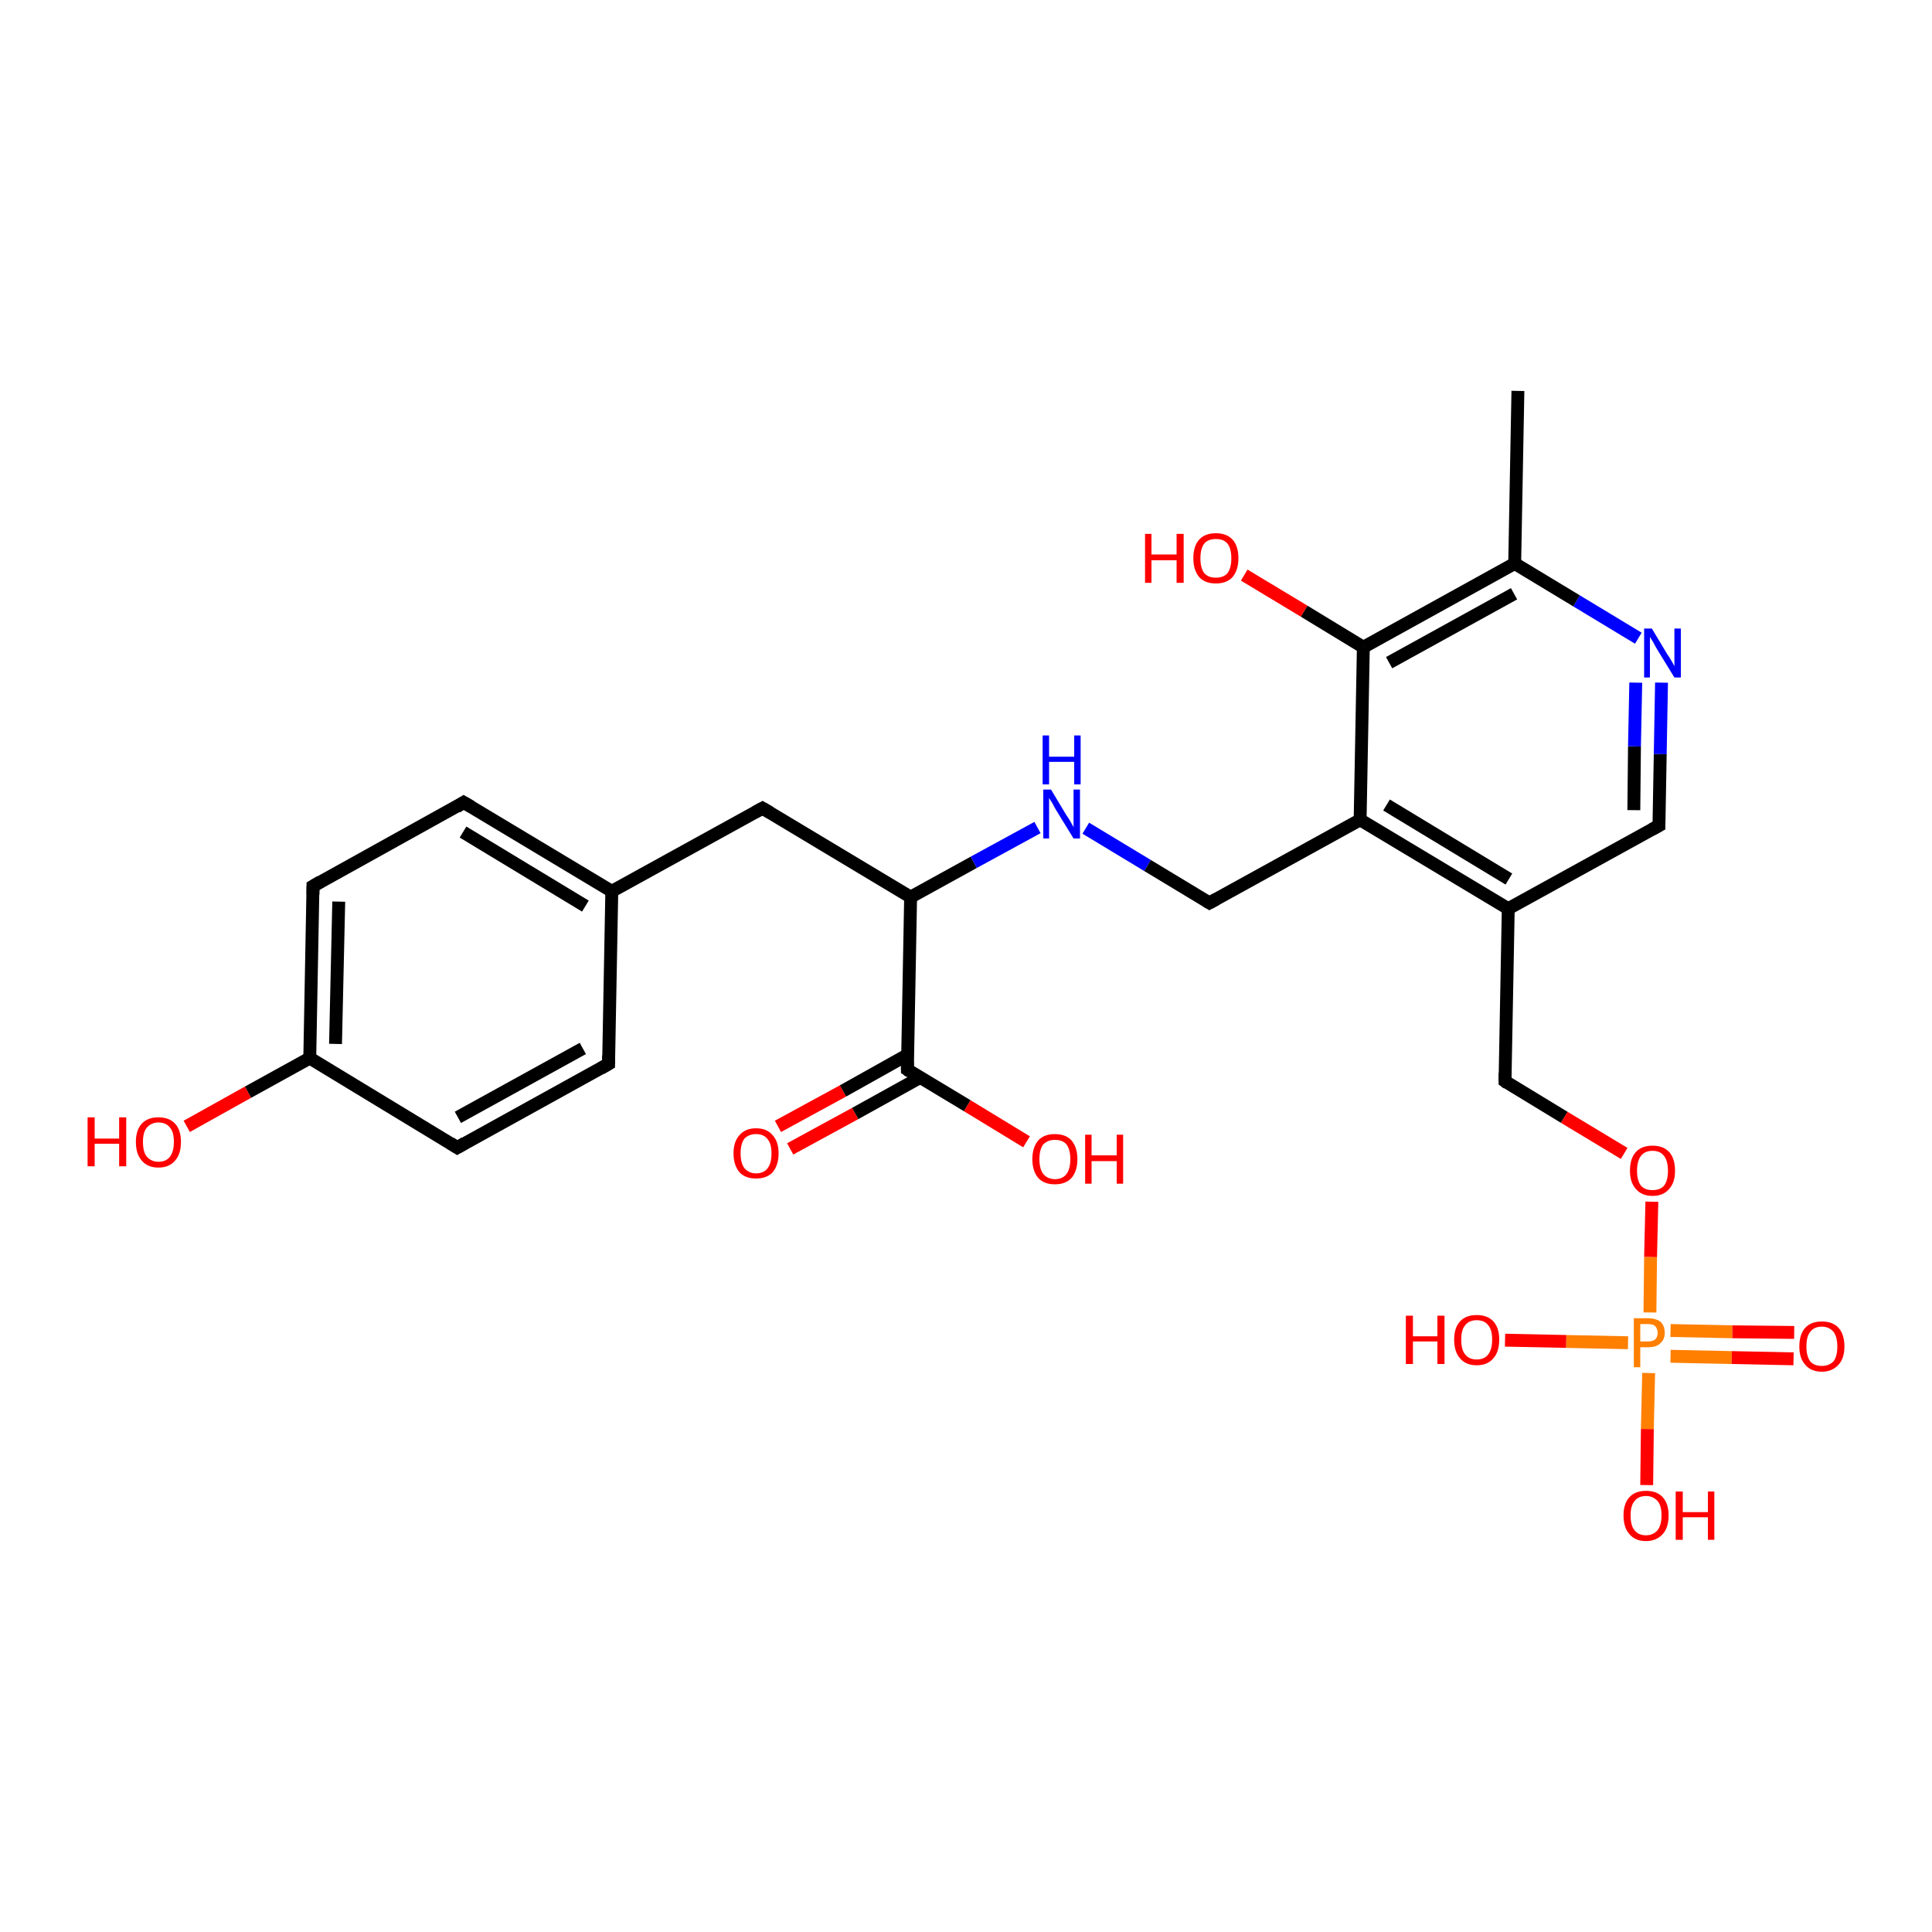 <?xml version='1.0' encoding='iso-8859-1'?>
<svg version='1.1' baseProfile='full'
              xmlns='http://www.w3.org/2000/svg'
                      xmlns:rdkit='http://www.rdkit.org/xml'
                      xmlns:xlink='http://www.w3.org/1999/xlink'
                  xml:space='preserve'
width='300px' height='300px' viewBox='0 0 300 300'>
<!-- END OF HEADER -->
<rect style='opacity:1.0;fill:#FFFFFF;stroke:none' width='300.0' height='300.0' x='0.0' y='0.0'> </rect>
<path class='bond-0 atom-0 atom-1' d='M 120.8,174.9 L 130.9,169.4' style='fill:none;fill-rule:evenodd;stroke:#FF0000;stroke-width:2.0px;stroke-linecap:butt;stroke-linejoin:miter;stroke-opacity:1' />
<path class='bond-0 atom-0 atom-1' d='M 130.9,169.4 L 140.9,163.8' style='fill:none;fill-rule:evenodd;stroke:#000000;stroke-width:2.0px;stroke-linecap:butt;stroke-linejoin:miter;stroke-opacity:1' />
<path class='bond-0 atom-0 atom-1' d='M 122.7,178.4 L 132.8,172.9' style='fill:none;fill-rule:evenodd;stroke:#FF0000;stroke-width:2.0px;stroke-linecap:butt;stroke-linejoin:miter;stroke-opacity:1' />
<path class='bond-0 atom-0 atom-1' d='M 132.8,172.9 L 142.9,167.3' style='fill:none;fill-rule:evenodd;stroke:#000000;stroke-width:2.0px;stroke-linecap:butt;stroke-linejoin:miter;stroke-opacity:1' />
<path class='bond-1 atom-1 atom-2' d='M 140.9,166.1 L 150.2,171.7' style='fill:none;fill-rule:evenodd;stroke:#000000;stroke-width:2.0px;stroke-linecap:butt;stroke-linejoin:miter;stroke-opacity:1' />
<path class='bond-1 atom-1 atom-2' d='M 150.2,171.7 L 159.4,177.3' style='fill:none;fill-rule:evenodd;stroke:#FF0000;stroke-width:2.0px;stroke-linecap:butt;stroke-linejoin:miter;stroke-opacity:1' />
<path class='bond-2 atom-1 atom-3' d='M 140.9,166.1 L 141.4,139.3' style='fill:none;fill-rule:evenodd;stroke:#000000;stroke-width:2.0px;stroke-linecap:butt;stroke-linejoin:miter;stroke-opacity:1' />
<path class='bond-3 atom-3 atom-4' d='M 141.4,139.3 L 151.2,133.9' style='fill:none;fill-rule:evenodd;stroke:#000000;stroke-width:2.0px;stroke-linecap:butt;stroke-linejoin:miter;stroke-opacity:1' />
<path class='bond-3 atom-3 atom-4' d='M 151.2,133.9 L 161.1,128.5' style='fill:none;fill-rule:evenodd;stroke:#0000FF;stroke-width:2.0px;stroke-linecap:butt;stroke-linejoin:miter;stroke-opacity:1' />
<path class='bond-4 atom-4 atom-5' d='M 168.6,128.6 L 178.2,134.4' style='fill:none;fill-rule:evenodd;stroke:#0000FF;stroke-width:2.0px;stroke-linecap:butt;stroke-linejoin:miter;stroke-opacity:1' />
<path class='bond-4 atom-4 atom-5' d='M 178.2,134.4 L 187.8,140.2' style='fill:none;fill-rule:evenodd;stroke:#000000;stroke-width:2.0px;stroke-linecap:butt;stroke-linejoin:miter;stroke-opacity:1' />
<path class='bond-5 atom-5 atom-6' d='M 187.8,140.2 L 211.2,127.3' style='fill:none;fill-rule:evenodd;stroke:#000000;stroke-width:2.0px;stroke-linecap:butt;stroke-linejoin:miter;stroke-opacity:1' />
<path class='bond-6 atom-6 atom-7' d='M 211.2,127.3 L 234.2,141.1' style='fill:none;fill-rule:evenodd;stroke:#000000;stroke-width:2.0px;stroke-linecap:butt;stroke-linejoin:miter;stroke-opacity:1' />
<path class='bond-6 atom-6 atom-7' d='M 215.3,125.0 L 234.3,136.5' style='fill:none;fill-rule:evenodd;stroke:#000000;stroke-width:2.0px;stroke-linecap:butt;stroke-linejoin:miter;stroke-opacity:1' />
<path class='bond-7 atom-7 atom-8' d='M 234.2,141.1 L 257.6,128.2' style='fill:none;fill-rule:evenodd;stroke:#000000;stroke-width:2.0px;stroke-linecap:butt;stroke-linejoin:miter;stroke-opacity:1' />
<path class='bond-8 atom-8 atom-9' d='M 257.6,128.2 L 257.8,117.1' style='fill:none;fill-rule:evenodd;stroke:#000000;stroke-width:2.0px;stroke-linecap:butt;stroke-linejoin:miter;stroke-opacity:1' />
<path class='bond-8 atom-8 atom-9' d='M 257.8,117.1 L 258.0,106.0' style='fill:none;fill-rule:evenodd;stroke:#0000FF;stroke-width:2.0px;stroke-linecap:butt;stroke-linejoin:miter;stroke-opacity:1' />
<path class='bond-8 atom-8 atom-9' d='M 253.7,125.8 L 253.8,115.9' style='fill:none;fill-rule:evenodd;stroke:#000000;stroke-width:2.0px;stroke-linecap:butt;stroke-linejoin:miter;stroke-opacity:1' />
<path class='bond-8 atom-8 atom-9' d='M 253.8,115.9 L 254.0,106.0' style='fill:none;fill-rule:evenodd;stroke:#0000FF;stroke-width:2.0px;stroke-linecap:butt;stroke-linejoin:miter;stroke-opacity:1' />
<path class='bond-9 atom-9 atom-10' d='M 254.4,99.1 L 244.8,93.3' style='fill:none;fill-rule:evenodd;stroke:#0000FF;stroke-width:2.0px;stroke-linecap:butt;stroke-linejoin:miter;stroke-opacity:1' />
<path class='bond-9 atom-9 atom-10' d='M 244.8,93.3 L 235.2,87.5' style='fill:none;fill-rule:evenodd;stroke:#000000;stroke-width:2.0px;stroke-linecap:butt;stroke-linejoin:miter;stroke-opacity:1' />
<path class='bond-10 atom-10 atom-11' d='M 235.2,87.5 L 211.7,100.5' style='fill:none;fill-rule:evenodd;stroke:#000000;stroke-width:2.0px;stroke-linecap:butt;stroke-linejoin:miter;stroke-opacity:1' />
<path class='bond-10 atom-10 atom-11' d='M 235.1,92.2 L 215.7,102.9' style='fill:none;fill-rule:evenodd;stroke:#000000;stroke-width:2.0px;stroke-linecap:butt;stroke-linejoin:miter;stroke-opacity:1' />
<path class='bond-11 atom-11 atom-12' d='M 211.7,100.5 L 202.5,94.9' style='fill:none;fill-rule:evenodd;stroke:#000000;stroke-width:2.0px;stroke-linecap:butt;stroke-linejoin:miter;stroke-opacity:1' />
<path class='bond-11 atom-11 atom-12' d='M 202.5,94.9 L 193.2,89.3' style='fill:none;fill-rule:evenodd;stroke:#FF0000;stroke-width:2.0px;stroke-linecap:butt;stroke-linejoin:miter;stroke-opacity:1' />
<path class='bond-12 atom-10 atom-13' d='M 235.2,87.5 L 235.7,60.7' style='fill:none;fill-rule:evenodd;stroke:#000000;stroke-width:2.0px;stroke-linecap:butt;stroke-linejoin:miter;stroke-opacity:1' />
<path class='bond-13 atom-7 atom-14' d='M 234.2,141.1 L 233.7,167.9' style='fill:none;fill-rule:evenodd;stroke:#000000;stroke-width:2.0px;stroke-linecap:butt;stroke-linejoin:miter;stroke-opacity:1' />
<path class='bond-14 atom-14 atom-15' d='M 233.7,167.9 L 242.9,173.5' style='fill:none;fill-rule:evenodd;stroke:#000000;stroke-width:2.0px;stroke-linecap:butt;stroke-linejoin:miter;stroke-opacity:1' />
<path class='bond-14 atom-14 atom-15' d='M 242.9,173.5 L 252.2,179.1' style='fill:none;fill-rule:evenodd;stroke:#FF0000;stroke-width:2.0px;stroke-linecap:butt;stroke-linejoin:miter;stroke-opacity:1' />
<path class='bond-15 atom-15 atom-16' d='M 256.5,186.6 L 256.3,195.2' style='fill:none;fill-rule:evenodd;stroke:#FF0000;stroke-width:2.0px;stroke-linecap:butt;stroke-linejoin:miter;stroke-opacity:1' />
<path class='bond-15 atom-15 atom-16' d='M 256.3,195.2 L 256.2,203.8' style='fill:none;fill-rule:evenodd;stroke:#FF7F00;stroke-width:2.0px;stroke-linecap:butt;stroke-linejoin:miter;stroke-opacity:1' />
<path class='bond-16 atom-16 atom-17' d='M 259.4,210.6 L 268.9,210.8' style='fill:none;fill-rule:evenodd;stroke:#FF7F00;stroke-width:2.0px;stroke-linecap:butt;stroke-linejoin:miter;stroke-opacity:1' />
<path class='bond-16 atom-16 atom-17' d='M 268.9,210.8 L 278.5,211.0' style='fill:none;fill-rule:evenodd;stroke:#FF0000;stroke-width:2.0px;stroke-linecap:butt;stroke-linejoin:miter;stroke-opacity:1' />
<path class='bond-16 atom-16 atom-17' d='M 259.4,206.6 L 269.0,206.8' style='fill:none;fill-rule:evenodd;stroke:#FF7F00;stroke-width:2.0px;stroke-linecap:butt;stroke-linejoin:miter;stroke-opacity:1' />
<path class='bond-16 atom-16 atom-17' d='M 269.0,206.8 L 278.6,206.9' style='fill:none;fill-rule:evenodd;stroke:#FF0000;stroke-width:2.0px;stroke-linecap:butt;stroke-linejoin:miter;stroke-opacity:1' />
<path class='bond-17 atom-16 atom-18' d='M 252.8,208.5 L 243.2,208.3' style='fill:none;fill-rule:evenodd;stroke:#FF7F00;stroke-width:2.0px;stroke-linecap:butt;stroke-linejoin:miter;stroke-opacity:1' />
<path class='bond-17 atom-16 atom-18' d='M 243.2,208.3 L 233.7,208.1' style='fill:none;fill-rule:evenodd;stroke:#FF0000;stroke-width:2.0px;stroke-linecap:butt;stroke-linejoin:miter;stroke-opacity:1' />
<path class='bond-18 atom-16 atom-19' d='M 256.0,213.2 L 255.8,221.9' style='fill:none;fill-rule:evenodd;stroke:#FF7F00;stroke-width:2.0px;stroke-linecap:butt;stroke-linejoin:miter;stroke-opacity:1' />
<path class='bond-18 atom-16 atom-19' d='M 255.8,221.9 L 255.7,230.6' style='fill:none;fill-rule:evenodd;stroke:#FF0000;stroke-width:2.0px;stroke-linecap:butt;stroke-linejoin:miter;stroke-opacity:1' />
<path class='bond-19 atom-3 atom-20' d='M 141.4,139.3 L 118.4,125.5' style='fill:none;fill-rule:evenodd;stroke:#000000;stroke-width:2.0px;stroke-linecap:butt;stroke-linejoin:miter;stroke-opacity:1' />
<path class='bond-20 atom-20 atom-21' d='M 118.4,125.5 L 95.0,138.4' style='fill:none;fill-rule:evenodd;stroke:#000000;stroke-width:2.0px;stroke-linecap:butt;stroke-linejoin:miter;stroke-opacity:1' />
<path class='bond-21 atom-21 atom-22' d='M 95.0,138.4 L 72.0,124.6' style='fill:none;fill-rule:evenodd;stroke:#000000;stroke-width:2.0px;stroke-linecap:butt;stroke-linejoin:miter;stroke-opacity:1' />
<path class='bond-21 atom-21 atom-22' d='M 90.9,140.7 L 71.9,129.2' style='fill:none;fill-rule:evenodd;stroke:#000000;stroke-width:2.0px;stroke-linecap:butt;stroke-linejoin:miter;stroke-opacity:1' />
<path class='bond-22 atom-22 atom-23' d='M 72.0,124.6 L 48.6,137.6' style='fill:none;fill-rule:evenodd;stroke:#000000;stroke-width:2.0px;stroke-linecap:butt;stroke-linejoin:miter;stroke-opacity:1' />
<path class='bond-23 atom-23 atom-24' d='M 48.6,137.6 L 48.1,164.3' style='fill:none;fill-rule:evenodd;stroke:#000000;stroke-width:2.0px;stroke-linecap:butt;stroke-linejoin:miter;stroke-opacity:1' />
<path class='bond-23 atom-23 atom-24' d='M 52.6,140.0 L 52.1,162.1' style='fill:none;fill-rule:evenodd;stroke:#000000;stroke-width:2.0px;stroke-linecap:butt;stroke-linejoin:miter;stroke-opacity:1' />
<path class='bond-24 atom-24 atom-25' d='M 48.1,164.3 L 38.5,169.6' style='fill:none;fill-rule:evenodd;stroke:#000000;stroke-width:2.0px;stroke-linecap:butt;stroke-linejoin:miter;stroke-opacity:1' />
<path class='bond-24 atom-24 atom-25' d='M 38.5,169.6 L 29.0,174.9' style='fill:none;fill-rule:evenodd;stroke:#FF0000;stroke-width:2.0px;stroke-linecap:butt;stroke-linejoin:miter;stroke-opacity:1' />
<path class='bond-25 atom-24 atom-26' d='M 48.1,164.3 L 71.0,178.2' style='fill:none;fill-rule:evenodd;stroke:#000000;stroke-width:2.0px;stroke-linecap:butt;stroke-linejoin:miter;stroke-opacity:1' />
<path class='bond-26 atom-26 atom-27' d='M 71.0,178.2 L 94.5,165.2' style='fill:none;fill-rule:evenodd;stroke:#000000;stroke-width:2.0px;stroke-linecap:butt;stroke-linejoin:miter;stroke-opacity:1' />
<path class='bond-26 atom-26 atom-27' d='M 71.1,173.5 L 90.5,162.8' style='fill:none;fill-rule:evenodd;stroke:#000000;stroke-width:2.0px;stroke-linecap:butt;stroke-linejoin:miter;stroke-opacity:1' />
<path class='bond-27 atom-11 atom-6' d='M 211.7,100.5 L 211.2,127.3' style='fill:none;fill-rule:evenodd;stroke:#000000;stroke-width:2.0px;stroke-linecap:butt;stroke-linejoin:miter;stroke-opacity:1' />
<path class='bond-28 atom-27 atom-21' d='M 94.5,165.2 L 95.0,138.4' style='fill:none;fill-rule:evenodd;stroke:#000000;stroke-width:2.0px;stroke-linecap:butt;stroke-linejoin:miter;stroke-opacity:1' />
<path d='M 141.3,166.4 L 140.9,166.1 L 140.9,164.8' style='fill:none;stroke:#000000;stroke-width:2.0px;stroke-linecap:butt;stroke-linejoin:miter;stroke-opacity:1;' />
<path d='M 187.3,139.9 L 187.8,140.2 L 188.9,139.6' style='fill:none;stroke:#000000;stroke-width:2.0px;stroke-linecap:butt;stroke-linejoin:miter;stroke-opacity:1;' />
<path d='M 256.5,128.8 L 257.6,128.2 L 257.6,127.6' style='fill:none;stroke:#000000;stroke-width:2.0px;stroke-linecap:butt;stroke-linejoin:miter;stroke-opacity:1;' />
<path d='M 233.7,166.6 L 233.7,167.9 L 234.1,168.2' style='fill:none;stroke:#000000;stroke-width:2.0px;stroke-linecap:butt;stroke-linejoin:miter;stroke-opacity:1;' />
<path d='M 119.6,126.2 L 118.4,125.5 L 117.3,126.1' style='fill:none;stroke:#000000;stroke-width:2.0px;stroke-linecap:butt;stroke-linejoin:miter;stroke-opacity:1;' />
<path d='M 73.2,125.3 L 72.0,124.6 L 70.9,125.3' style='fill:none;stroke:#000000;stroke-width:2.0px;stroke-linecap:butt;stroke-linejoin:miter;stroke-opacity:1;' />
<path d='M 49.8,136.9 L 48.6,137.6 L 48.6,138.9' style='fill:none;stroke:#000000;stroke-width:2.0px;stroke-linecap:butt;stroke-linejoin:miter;stroke-opacity:1;' />
<path d='M 69.9,177.5 L 71.0,178.2 L 72.2,177.5' style='fill:none;stroke:#000000;stroke-width:2.0px;stroke-linecap:butt;stroke-linejoin:miter;stroke-opacity:1;' />
<path d='M 93.3,165.9 L 94.5,165.2 L 94.5,163.9' style='fill:none;stroke:#000000;stroke-width:2.0px;stroke-linecap:butt;stroke-linejoin:miter;stroke-opacity:1;' />
<path class='atom-0' d='M 113.9 179.1
Q 113.9 177.3, 114.8 176.3
Q 115.7 175.2, 117.4 175.2
Q 119.1 175.2, 120.0 176.3
Q 120.9 177.3, 120.9 179.1
Q 120.9 180.9, 120.0 182.0
Q 119.1 183.0, 117.4 183.0
Q 115.7 183.0, 114.8 182.0
Q 113.9 180.9, 113.9 179.1
M 117.4 182.2
Q 118.6 182.2, 119.2 181.4
Q 119.8 180.6, 119.8 179.1
Q 119.8 177.6, 119.2 176.9
Q 118.6 176.1, 117.4 176.1
Q 116.3 176.1, 115.6 176.8
Q 115.0 177.6, 115.0 179.1
Q 115.0 180.6, 115.6 181.4
Q 116.3 182.2, 117.4 182.2
' fill='#FF0000'/>
<path class='atom-2' d='M 160.3 180.0
Q 160.3 178.2, 161.2 177.1
Q 162.1 176.1, 163.8 176.1
Q 165.5 176.1, 166.4 177.1
Q 167.3 178.2, 167.3 180.0
Q 167.3 181.8, 166.4 182.9
Q 165.5 183.9, 163.8 183.9
Q 162.1 183.9, 161.2 182.9
Q 160.3 181.8, 160.3 180.0
M 163.8 183.1
Q 165.0 183.1, 165.6 182.3
Q 166.2 181.5, 166.2 180.0
Q 166.2 178.5, 165.6 177.7
Q 165.0 177.0, 163.8 177.0
Q 162.7 177.0, 162.0 177.7
Q 161.4 178.5, 161.4 180.0
Q 161.4 181.5, 162.0 182.3
Q 162.7 183.1, 163.8 183.1
' fill='#FF0000'/>
<path class='atom-2' d='M 168.5 176.2
L 169.5 176.2
L 169.5 179.4
L 173.4 179.4
L 173.4 176.2
L 174.4 176.2
L 174.4 183.8
L 173.4 183.8
L 173.4 180.3
L 169.5 180.3
L 169.5 183.8
L 168.5 183.8
L 168.5 176.2
' fill='#FF0000'/>
<path class='atom-4' d='M 163.2 122.6
L 165.6 126.6
Q 165.9 127.0, 166.3 127.7
Q 166.7 128.4, 166.7 128.5
L 166.7 122.6
L 167.7 122.6
L 167.7 130.2
L 166.7 130.2
L 164.0 125.8
Q 163.7 125.3, 163.4 124.7
Q 163.0 124.1, 162.9 123.9
L 162.9 130.2
L 162.0 130.2
L 162.0 122.6
L 163.2 122.6
' fill='#0000FF'/>
<path class='atom-4' d='M 161.9 114.2
L 162.9 114.2
L 162.9 117.5
L 166.8 117.5
L 166.8 114.2
L 167.8 114.2
L 167.8 121.8
L 166.8 121.8
L 166.8 118.3
L 162.9 118.3
L 162.9 121.8
L 161.9 121.8
L 161.9 114.2
' fill='#0000FF'/>
<path class='atom-9' d='M 256.5 97.6
L 258.9 101.6
Q 259.2 102.0, 259.6 102.7
Q 260.0 103.4, 260.0 103.5
L 260.0 97.6
L 261.0 97.6
L 261.0 105.2
L 260.0 105.2
L 257.3 100.8
Q 257.0 100.3, 256.7 99.7
Q 256.3 99.1, 256.2 98.9
L 256.2 105.2
L 255.3 105.2
L 255.3 97.6
L 256.5 97.6
' fill='#0000FF'/>
<path class='atom-12' d='M 177.8 82.9
L 178.8 82.9
L 178.8 86.1
L 182.7 86.1
L 182.7 82.9
L 183.8 82.9
L 183.8 90.5
L 182.7 90.5
L 182.7 87.0
L 178.8 87.0
L 178.8 90.5
L 177.8 90.5
L 177.8 82.9
' fill='#FF0000'/>
<path class='atom-12' d='M 185.3 86.7
Q 185.3 84.8, 186.2 83.8
Q 187.1 82.8, 188.8 82.8
Q 190.5 82.8, 191.4 83.8
Q 192.3 84.8, 192.3 86.7
Q 192.3 88.5, 191.4 89.6
Q 190.5 90.6, 188.8 90.6
Q 187.1 90.6, 186.2 89.6
Q 185.3 88.5, 185.3 86.7
M 188.8 89.7
Q 190.0 89.7, 190.6 89.0
Q 191.2 88.2, 191.2 86.7
Q 191.2 85.2, 190.6 84.4
Q 190.0 83.7, 188.8 83.7
Q 187.6 83.7, 187.0 84.4
Q 186.4 85.2, 186.4 86.7
Q 186.4 88.2, 187.0 89.0
Q 187.6 89.7, 188.8 89.7
' fill='#FF0000'/>
<path class='atom-15' d='M 253.1 181.8
Q 253.1 179.9, 254.0 178.9
Q 254.9 177.9, 256.6 177.9
Q 258.3 177.9, 259.2 178.9
Q 260.1 179.9, 260.1 181.8
Q 260.1 183.6, 259.2 184.6
Q 258.3 185.7, 256.6 185.7
Q 254.9 185.7, 254.0 184.6
Q 253.1 183.6, 253.1 181.8
M 256.6 184.8
Q 257.8 184.8, 258.4 184.1
Q 259.0 183.3, 259.0 181.8
Q 259.0 180.3, 258.4 179.5
Q 257.8 178.7, 256.6 178.7
Q 255.4 178.7, 254.8 179.5
Q 254.2 180.3, 254.2 181.8
Q 254.2 183.3, 254.8 184.1
Q 255.4 184.8, 256.6 184.8
' fill='#FF0000'/>
<path class='atom-16' d='M 255.9 204.7
Q 257.2 204.7, 257.9 205.3
Q 258.5 205.9, 258.5 207.0
Q 258.5 208.0, 257.8 208.6
Q 257.2 209.2, 255.9 209.2
L 254.7 209.2
L 254.7 212.3
L 253.7 212.3
L 253.7 204.7
L 255.9 204.7
M 255.9 208.3
Q 256.6 208.3, 257.0 208.0
Q 257.4 207.6, 257.4 207.0
Q 257.4 206.3, 257.0 205.9
Q 256.7 205.6, 255.9 205.6
L 254.7 205.6
L 254.7 208.3
L 255.9 208.3
' fill='#FF7F00'/>
<path class='atom-17' d='M 279.4 209.1
Q 279.4 207.2, 280.3 206.2
Q 281.2 205.2, 282.9 205.2
Q 284.6 205.2, 285.5 206.2
Q 286.4 207.2, 286.4 209.1
Q 286.4 210.9, 285.5 211.9
Q 284.5 213.0, 282.9 213.0
Q 281.2 213.0, 280.3 211.9
Q 279.4 210.9, 279.4 209.1
M 282.9 212.1
Q 284.0 212.1, 284.7 211.4
Q 285.3 210.6, 285.3 209.1
Q 285.3 207.6, 284.7 206.8
Q 284.0 206.0, 282.9 206.0
Q 281.7 206.0, 281.1 206.8
Q 280.5 207.5, 280.5 209.1
Q 280.5 210.6, 281.1 211.4
Q 281.7 212.1, 282.9 212.1
' fill='#FF0000'/>
<path class='atom-18' d='M 218.3 204.3
L 219.4 204.3
L 219.4 207.5
L 223.2 207.5
L 223.2 204.3
L 224.3 204.3
L 224.3 211.8
L 223.2 211.8
L 223.2 208.3
L 219.4 208.3
L 219.4 211.8
L 218.3 211.8
L 218.3 204.3
' fill='#FF0000'/>
<path class='atom-18' d='M 225.8 208.0
Q 225.8 206.2, 226.7 205.2
Q 227.6 204.2, 229.3 204.2
Q 231.0 204.2, 231.9 205.2
Q 232.8 206.2, 232.8 208.0
Q 232.8 209.9, 231.9 210.9
Q 231.0 212.0, 229.3 212.0
Q 227.6 212.0, 226.7 210.9
Q 225.8 209.9, 225.8 208.0
M 229.3 211.1
Q 230.5 211.1, 231.1 210.3
Q 231.7 209.5, 231.7 208.0
Q 231.7 206.5, 231.1 205.8
Q 230.5 205.0, 229.3 205.0
Q 228.1 205.0, 227.5 205.8
Q 226.9 206.5, 226.9 208.0
Q 226.9 209.6, 227.5 210.3
Q 228.1 211.1, 229.3 211.1
' fill='#FF0000'/>
<path class='atom-19' d='M 252.1 235.3
Q 252.1 233.5, 253.0 232.5
Q 253.9 231.5, 255.6 231.5
Q 257.3 231.5, 258.2 232.5
Q 259.1 233.5, 259.1 235.3
Q 259.1 237.2, 258.2 238.2
Q 257.2 239.3, 255.6 239.3
Q 253.9 239.3, 253.0 238.2
Q 252.1 237.2, 252.1 235.3
M 255.6 238.4
Q 256.7 238.4, 257.4 237.6
Q 258.0 236.8, 258.0 235.3
Q 258.0 233.8, 257.4 233.1
Q 256.7 232.3, 255.6 232.3
Q 254.4 232.3, 253.8 233.1
Q 253.2 233.8, 253.2 235.3
Q 253.2 236.9, 253.8 237.6
Q 254.4 238.4, 255.6 238.4
' fill='#FF0000'/>
<path class='atom-19' d='M 260.2 231.6
L 261.3 231.6
L 261.3 234.8
L 265.2 234.8
L 265.2 231.6
L 266.2 231.6
L 266.2 239.1
L 265.2 239.1
L 265.2 235.6
L 261.3 235.6
L 261.3 239.1
L 260.2 239.1
L 260.2 231.6
' fill='#FF0000'/>
<path class='atom-25' d='M 13.6 173.5
L 14.7 173.5
L 14.7 176.8
L 18.5 176.8
L 18.5 173.5
L 19.6 173.5
L 19.6 181.1
L 18.5 181.1
L 18.5 177.6
L 14.7 177.6
L 14.7 181.1
L 13.6 181.1
L 13.6 173.5
' fill='#FF0000'/>
<path class='atom-25' d='M 21.1 177.3
Q 21.1 175.5, 22.0 174.5
Q 22.9 173.5, 24.6 173.5
Q 26.3 173.5, 27.2 174.5
Q 28.1 175.5, 28.1 177.3
Q 28.1 179.2, 27.2 180.2
Q 26.3 181.3, 24.6 181.3
Q 22.9 181.3, 22.0 180.2
Q 21.1 179.2, 21.1 177.3
M 24.6 180.4
Q 25.8 180.4, 26.4 179.6
Q 27.0 178.8, 27.0 177.3
Q 27.0 175.8, 26.4 175.1
Q 25.8 174.3, 24.6 174.3
Q 23.5 174.3, 22.8 175.1
Q 22.2 175.8, 22.2 177.3
Q 22.2 178.9, 22.8 179.6
Q 23.5 180.4, 24.6 180.4
' fill='#FF0000'/>
</svg>
